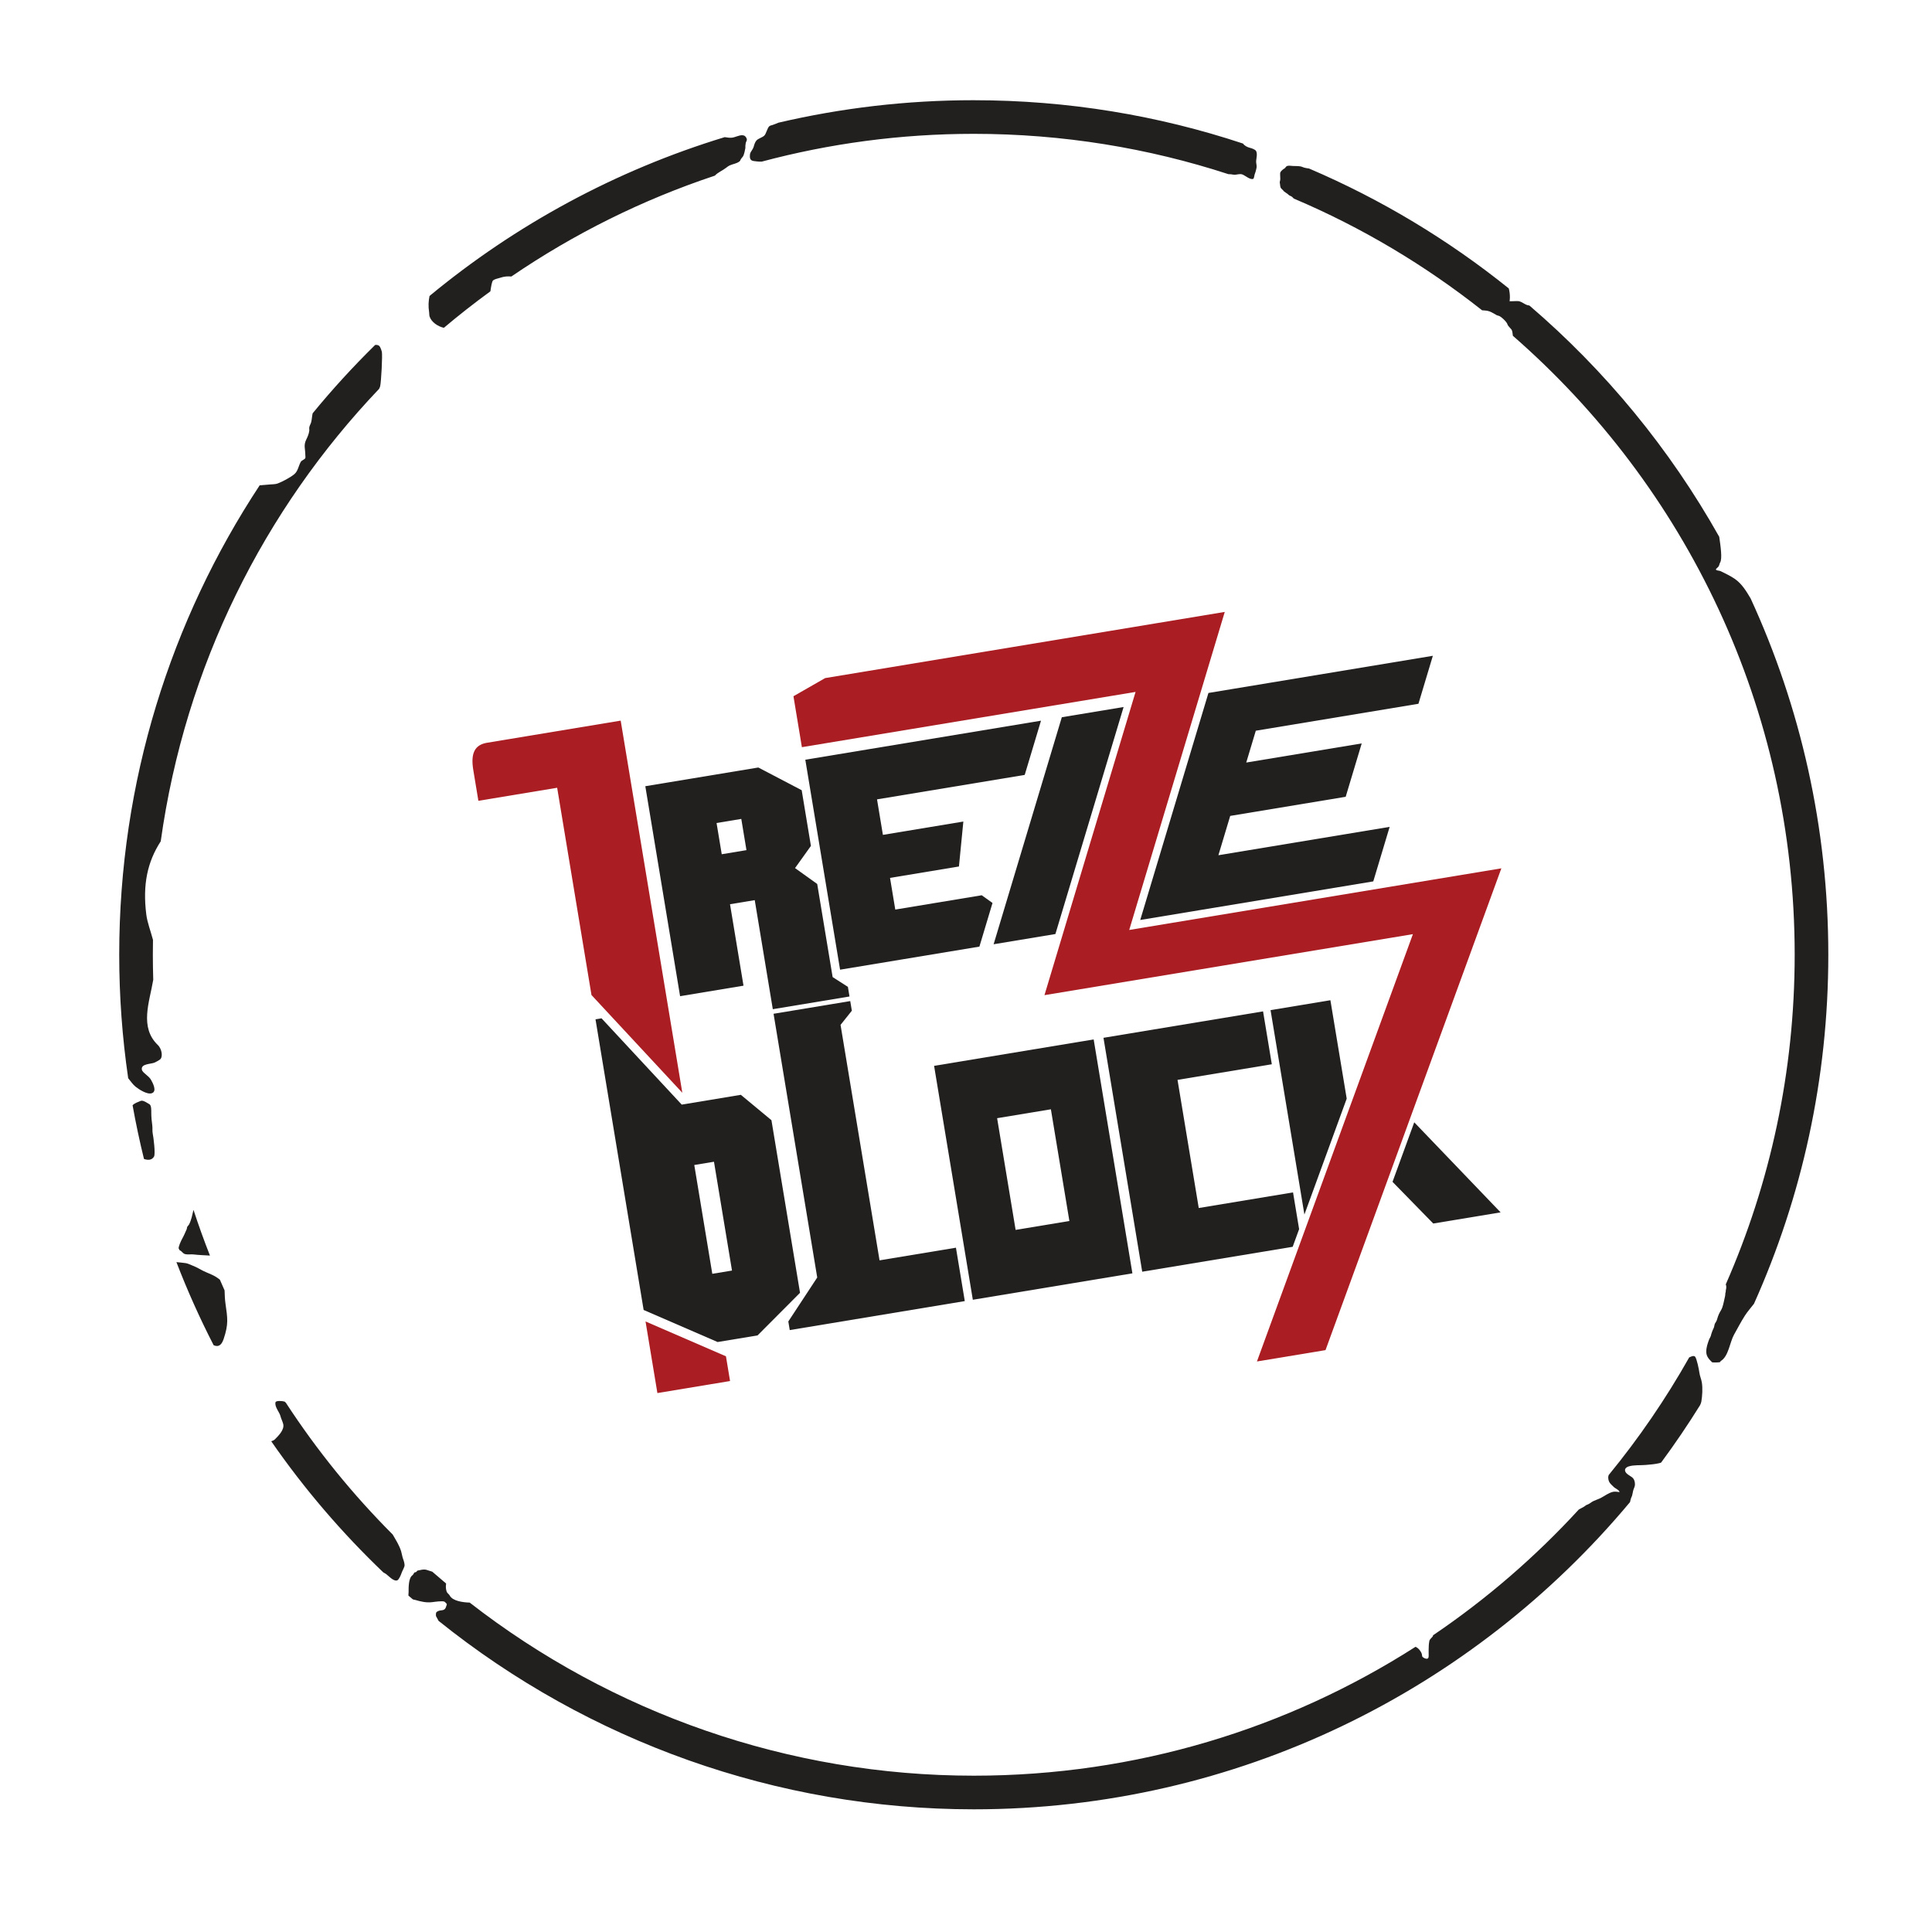 <?xml version="1.0" encoding="UTF-8" standalone="no"?>
<svg
   xmlns:dc="http://purl.org/dc/elements/1.1/"
   xmlns:cc="http://creativecommons.org/ns#"
   xmlns:rdf="http://www.w3.org/1999/02/22-rdf-syntax-ns#"
   xmlns:svg="http://www.w3.org/2000/svg"
   xmlns="http://www.w3.org/2000/svg"
   xmlns:sodipodi="http://sodipodi.sourceforge.net/DTD/sodipodi-0.dtd"
   xmlns:inkscape="http://www.inkscape.org/namespaces/inkscape"
   sodipodi:docname="13 Block Logo.svg"
   inkscape:version="1.0 (4035a4fb49, 2020-05-01)"
   id="svg8"
   version="1.1"
   viewBox="0 0 500 500"
   height="500mm"
   width="500mm">
  <defs
     id="defs2" />
  <sodipodi:namedview
     fit-margin-bottom="0"
     fit-margin-right="0"
     fit-margin-left="0"
     fit-margin-top="0"
     inkscape:window-maximized="1"
     inkscape:window-y="-11"
     inkscape:window-x="-11"
     inkscape:window-height="986"
     inkscape:window-width="1920"
     showgrid="false"
     inkscape:document-rotation="0"
     inkscape:current-layer="layer1"
     inkscape:document-units="mm"
     inkscape:cy="885.46089"
     inkscape:cx="2585.1747"
     inkscape:zoom="0.16789976"
     inkscape:pageshadow="2"
     inkscape:pageopacity="0.0"
     borderopacity="1.0"
     bordercolor="#666666"
     pagecolor="#ffffff"
     id="base" />
  <g
     transform="translate(-421.938,50.751)"
     id="layer1"
     inkscape:groupmode="layer"
     inkscape:label="Calque 1">
    <path
       d="m 673.946,-24.817 c -17.402,4.2e-5 -34.329,2.023 -50.571,5.824 -0.48,0.198 -0.957,0.407 -1.447,0.57 -0.272,0.091 -0.628,0.141 -0.866,0.32 -0.55,0.413 -0.82,2.028 -1.377,2.499 -0.545,0.461 -1.499,0.698 -1.953,1.186 -0.359,0.387 -0.583,1.04 -0.708,1.539 -0.15,0.6 -0.505,0.977 -0.799,1.507 -0.198,0.361 -0.226,0.686 -0.226,1.09 0,1.304 0.919,1.174 1.891,1.313 0.382,0.054 0.772,0.057 1.162,0.051 17.558,-4.695 35.965,-7.196 54.895,-7.196 23.019,-6.9e-5 45.177,3.675 65.935,10.446 0.125,0.001 0.297,0.003 0.35,0.003 0.477,0 0.914,0.179 1.404,0.135 0.608,-0.056 1.23,-0.294 1.835,-0.067 0.749,0.281 1.936,1.391 2.766,1.154 0.247,-0.071 0.327,-0.913 0.385,-1.108 0.075,-0.257 0.186,-0.49 0.25,-0.748 0.094,-0.376 0.216,-0.719 0.272,-1.111 0.08,-0.564 -0.163,-1.13 -0.116,-1.7 0.061,-0.74 0.369,-1.863 -0.019,-2.561 -0.234,-0.422 -1.193,-0.727 -1.633,-0.837 -0.662,-0.166 -1.363,-0.544 -1.778,-1.103 -21.9,-7.262 -45.314,-11.205 -69.651,-11.205 z m -59.899,9.061 c -0.831,-0.03 -1.883,0.553 -2.663,0.635 -0.649,0.068 -1.186,-0.038 -1.827,-0.129 -0.027,-0.004 -0.056,4.55e-4 -0.083,-0.003 -28.274,8.609 -54.152,22.719 -76.374,41.099 -0.275,1.351 -0.347,2.643 -0.1,4.251 0.056,0.362 0.006,0.729 0.126,1.09 0.467,1.401 2.089,2.549 3.691,2.897 3.894,-3.291 7.914,-6.434 12.036,-9.44 0.18,-1.226 0.392,-2.604 0.716,-2.846 0.475,-0.356 1.172,-0.451 1.724,-0.635 1.273,-0.424 2.052,-0.418 2.986,-0.352 16.139,-11.015 33.843,-19.845 52.67,-26.106 0.78,-0.849 1.939,-1.281 2.83,-1.975 0.359,-0.28 0.658,-0.513 1.09,-0.705 0.803,-0.357 1.71,-0.433 2.437,-0.993 0.263,-0.202 0.194,-0.294 0.32,-0.514 0.206,-0.361 0.581,-0.667 0.737,-1.057 0.182,-0.457 0.416,-1.438 0.482,-1.921 0.026,-0.185 -0.036,-0.395 0,-0.578 0.049,-0.235 0.052,-0.473 0.094,-0.705 0.063,-0.348 0.387,-0.672 0.258,-1.057 -0.233,-0.7 -0.653,-0.937 -1.151,-0.955 z m 141.526,7.891 c -0.32,1.11e-4 -0.626,0.058 -0.818,0.274 -0.125,0.142 -0.208,0.306 -0.363,0.43 -0.092,0.074 -0.206,0.084 -0.296,0.159 -0.298,0.249 -0.708,0.563 -0.837,0.95 -0.064,0.187 0.019,1.302 0.019,1.633 0,0.301 -0.077,0.467 -0.135,0.769 -0.028,0.153 0.025,0.284 0.046,0.43 0.123,0.925 0.007,1.009 0.772,1.679 0.12,0.105 0.172,0.24 0.293,0.339 0.282,0.231 0.615,0.41 0.907,0.635 0.146,0.113 0.296,0.297 0.455,0.385 0.243,0.135 0.528,0.226 0.748,0.409 0.149,0.124 0.257,0.28 0.406,0.406 0.011,0.009 0.026,0.014 0.038,0.021 17.577,7.452 33.921,17.229 48.699,28.901 0.471,0.027 0.95,0.061 1.345,0.126 0.73,0.122 1.523,0.615 2.131,0.952 0.304,0.282 0.741,0.268 1.087,0.455 0.529,0.285 1.525,1.231 1.813,1.722 0.446,0.757 -0.021,0.255 0.543,0.95 0.217,0.266 0.471,0.501 0.681,0.772 0.197,0.255 0.295,0.894 0.363,1.622 44.678,38.947 72.93,96.258 72.93,160.183 1.1e-4,30.342 -6.366,59.196 -17.831,85.303 0.186,0.428 0.162,0.981 0.016,1.49 -0.031,0.118 -0.006,0.463 -0.065,0.576 -0.105,0.21 -0.054,0.657 -0.129,0.96 -0.25,1.001 -0.411,2.12 -0.769,3.078 -0.145,0.386 -0.379,0.745 -0.576,1.09 -0.373,0.652 -0.632,1.473 -0.834,2.179 -0.047,0.166 -0.438,0.746 -0.449,0.769 -0.16,0.346 -0.148,0.811 -0.32,1.154 -0.345,0.691 -0.585,1.375 -0.769,2.115 -0.047,0.187 -0.324,0.603 -0.385,0.769 -0.408,1.122 -0.769,2.065 -0.769,3.269 0,1.196 0.704,1.92 1.474,2.69 0.142,0.142 1.823,0.076 2.053,0 0.081,-0.026 0.158,-0.261 0.256,-0.32 1.985,-1.191 2.319,-4.875 3.398,-6.793 0.926,-1.646 1.798,-3.339 2.819,-4.937 0.697,-1.092 1.574,-2.04 2.349,-3.07 12.358,-27.578 19.236,-58.146 19.235,-90.323 -7e-5,-32.91 -7.205,-64.132 -20.099,-92.198 -1.127,-1.89 -2.25,-3.792 -4.113,-5.082 -1.09,-0.755 -2.496,-1.423 -3.653,-1.988 -0.382,-0.187 -0.915,-0.084 -1.216,-0.385 -0.122,-0.122 0.443,-0.572 0.576,-0.705 0.319,-0.319 0.287,-0.774 0.514,-1.151 0.591,-0.985 0.108,-4.298 -0.239,-6.65 -12.778,-22.739 -29.447,-43 -49.124,-59.855 -0.163,-0.02 -0.325,-0.048 -0.476,-0.091 -0.838,-0.24 -1.433,-0.879 -2.311,-1.041 -0.387,-0.072 -2.2,0.078 -2.357,0 -0.054,-0.028 0.035,-0.121 0.046,-0.183 0.031,-0.257 0.048,-0.507 0.048,-0.769 0,-0.835 -0.084,-1.565 -0.291,-2.346 -15.624,-12.559 -32.989,-23.043 -51.677,-31.024 -0.401,-0.058 -0.801,-0.119 -1.194,-0.213 -0.354,-0.084 -0.665,-0.276 -1.02,-0.339 -0.677,-0.119 -1.358,-0.079 -2.039,-0.113 -0.249,-0.012 -0.584,-0.07 -0.904,-0.07 z M 519.179,38.509 c -0.052,0.002 -0.115,0.024 -0.169,0.03 -5.696,5.594 -11.091,11.493 -16.158,17.672 -0.174,0.725 -0.19,1.486 -0.358,2.214 -0.114,0.492 -0.423,0.907 -0.514,1.41 -0.052,0.287 0.036,0.607 0,0.896 -0.099,0.788 -0.426,1.556 -0.769,2.244 -0.769,1.537 -0.256,2.409 -0.256,4.038 0,0.211 0.067,0.568 0,0.769 -0.124,0.371 -0.936,0.597 -1.154,0.96 -0.602,1.003 -0.71,2.383 -1.668,3.204 -0.979,0.839 -3.14,1.981 -4.358,2.437 -0.576,0.216 -1.526,0.199 -2.115,0.256 -0.846,0.082 -1.682,0.138 -2.518,0.207 -22.97,34.869 -36.351,76.615 -36.351,121.492 4.4e-4,10.693 0.776,21.372 2.322,31.952 0.638,0.758 1.18,1.614 1.937,2.219 0.791,0.632 2.96,2.071 4.167,1.668 1.474,-0.491 0.193,-2.772 -0.191,-3.462 -0.596,-1.074 -2.213,-1.827 -2.373,-2.626 -0.318,-1.592 2.371,-1.421 3.333,-1.859 0.596,-0.271 0.919,-0.512 1.256,-0.71 0.945,-0.555 0.637,-2.767 -0.457,-3.82 -4.799,-4.619 -2.165,-11.083 -1.189,-16.879 -0.067,-2.161 -0.101,-4.322 -0.102,-6.484 3e-5,-1.283 0.011,-2.567 0.035,-3.85 -0.591,-2.26 -1.47,-4.468 -1.735,-6.588 -0.963,-7.705 0.281,-13.583 3.739,-18.913 6.34,-45.451 26.773,-85.86 56.501,-117.083 0.111,-0.212 0.212,-0.426 0.274,-0.646 0.285,-0.996 0.647,-8.182 0.449,-8.972 -0.097,-0.387 -0.27,-0.86 -0.449,-1.219 -0.213,-0.426 -0.622,-0.579 -1.13,-0.56 z M 458.594,234.109 c -0.093,0.003 -0.18,0.019 -0.261,0.054 -0.641,0.275 -1.584,0.572 -2.082,1.13 0.834,4.662 1.817,9.296 2.949,13.895 0.992,0.349 2.017,0.357 2.593,-0.603 0.431,-0.719 -0.158,-5.169 -0.32,-5.897 -0.154,-0.693 -0.025,-1.473 -0.126,-2.179 -0.15,-1.05 -0.258,-2.207 -0.258,-3.269 0,-0.579 0.057,-1.96 -0.511,-2.244 -0.444,-0.222 -1.333,-0.906 -1.983,-0.888 z m 13.419,28.248 c -0.303,1.275 -0.544,2.576 -1.119,3.726 -0.136,0.271 -0.381,0.444 -0.511,0.705 -0.09,0.18 -0.048,0.394 -0.129,0.576 -0.371,0.834 -0.762,1.764 -1.219,2.564 -0.229,0.4 -1.044,2.159 -0.831,2.499 0.552,0.883 0.054,0.127 0.64,0.64 0.362,0.316 0.564,0.664 1.09,0.769 0.7,0.14 1.416,-0.02 2.115,0.065 1.325,0.166 2.794,0.192 4.224,0.291 -1.536,-3.902 -2.956,-7.848 -4.259,-11.834 z m -4.42,13.527 c 2.826,7.333 6.041,14.51 9.631,21.501 0.998,0.434 1.95,0.328 2.601,-1.628 1.279,-3.838 1.02,-5.273 0.452,-9.246 -0.154,-1.078 -0.176,-2.2 -0.218,-3.312 -0.412,-0.92 -0.817,-1.843 -1.216,-2.768 -0.422,-0.319 -0.836,-0.639 -1.283,-0.888 -0.982,-0.545 -2.071,-0.91 -3.075,-1.412 -0.844,-0.422 -1.67,-0.945 -2.564,-1.281 -0.572,-0.214 -1.313,-0.618 -1.924,-0.705 -0.815,-0.116 -1.62,-0.179 -2.405,-0.261 z m 392.64,24.304 c -0.294,-0.009 -0.698,0.145 -1.127,0.352 -6.074,10.765 -13.051,20.952 -20.841,30.448 -0.055,0.2 -0.121,0.419 -0.121,0.533 0,1.367 0.606,1.728 1.442,2.564 0.448,0.448 1.223,0.62 1.474,1.248 0.01,0.021 0.054,0.067 0.03,0.065 -0.525,-0.053 -1.178,-0.18 -1.698,-0.065 -1.135,0.252 -2.132,1.044 -3.142,1.571 -0.613,0.32 -1.272,0.505 -1.889,0.802 -0.528,0.255 -0.652,0.408 -1.186,0.737 -0.2,0.123 -0.428,0.203 -0.64,0.288 -0.222,0.088 -0.394,0.302 -0.611,0.417 -0.466,0.249 -0.926,0.51 -1.391,0.761 -11.246,12.259 -23.904,23.203 -37.731,32.552 -0.009,0.084 0.004,0.177 -0.043,0.248 -0.243,0.376 -0.81,0.741 -0.907,1.224 -0.14,0.705 -0.18,1.5 -0.18,2.219 v 0.907 c 0,0.358 0.042,0.785 -0.046,1.135 -0.176,0.705 -1.268,0.136 -1.542,-0.137 -0.129,-0.131 -0.123,-0.59 -0.183,-0.769 -0.242,-0.725 -0.886,-1.552 -1.63,-1.848 -33.007,21.113 -72.236,33.354 -114.325,33.354 -47.92,-9.1e-4 -93.661,-16.175 -130.453,-44.798 -1.715,-0.044 -4.453,-0.399 -5.173,-1.84 -0.171,-0.341 -0.646,-0.59 -0.769,-0.96 -0.372,-1.116 -0.183,-1.63 -0.161,-2.136 -1.203,-1.01 -2.401,-2.027 -3.583,-3.064 -1.433,-0.367 -1.577,-0.808 -3.304,-0.377 -0.115,0.029 -0.501,0.071 -0.578,0.129 -0.124,0.093 -0.175,0.301 -0.385,0.385 -0.102,0.038 -0.243,-0.013 -0.32,0.065 -0.179,0.179 -0.373,0.611 -0.514,0.705 -1.067,0.712 -1.025,3.162 -1.025,4.423 0,0.166 -0.061,0.568 -0.046,0.853 v 0.003 c 0.355,0.313 0.72,0.612 1.076,0.923 0.033,0.02 0.102,0.064 0.124,0.078 0.058,0.038 0.563,0.125 0.578,0.129 1.389,0.416 2.868,0.762 4.358,0.576 0.642,-0.081 2.678,-0.389 3.204,-0.126 0.105,0.052 0.534,0.497 0.576,0.576 0.085,0.171 -0.09,0.424 -0.126,0.578 -0.415,1.66 -1.601,0.638 -2.564,1.601 -0.128,0.127 -0.14,0.875 -0.065,1.025 0.18,0.361 0.465,0.772 0.638,1.178 38.796,31.17 87.507,48.779 138.513,48.78 68.249,6.8e-4 129.27,-30.92 169.838,-79.51 0.092,-0.36 0.153,-0.73 0.285,-1.081 0.124,-0.33 0.167,-0.308 0.256,-0.611 0.148,-0.503 0.186,-1.038 0.352,-1.536 0.155,-0.464 0.385,-0.848 0.385,-1.348 0,-0.713 -0.19,-1.406 -0.769,-1.856 -0.559,-0.435 -1.66,-0.894 -1.794,-1.7 -0.095,-0.571 0.419,-0.942 0.899,-1.09 1.416,-0.437 2.929,-0.263 4.391,-0.385 1.195,-0.099 2.453,-0.195 3.621,-0.479 0.145,-0.035 0.272,-0.091 0.412,-0.132 3.554,-4.802 6.914,-9.756 10.078,-14.845 0.148,-0.303 0.285,-0.61 0.342,-0.952 0.248,-1.491 0.369,-3.415 0.129,-4.934 -0.136,-0.862 -0.531,-1.691 -0.64,-2.564 -0.093,-0.745 -0.648,-3.51 -1.092,-4.103 -0.091,-0.122 -0.229,-0.178 -0.404,-0.183 z M 494.267,311.82 c -0.508,0.005 -0.965,0.093 -1.028,0.342 -0.287,1.149 1.024,2.552 1.27,3.535 0.176,0.704 0.548,1.381 0.724,2.085 0.372,1.487 -1.291,3.104 -2.174,3.987 -0.21,0.21 -0.556,0.363 -0.928,0.476 8.581,12.392 18.326,23.728 29.009,33.94 0.194,0.091 0.387,0.202 0.581,0.331 0.727,0.485 2.03,2.057 3.01,1.73 0.44,-0.147 0.95,-1.376 1.09,-1.794 0.203,-0.609 0.565,-1.182 0.769,-1.794 0.174,-0.524 -0.145,-1.458 -0.32,-1.924 -0.234,-0.624 -0.321,-1.353 -0.511,-1.985 -0.467,-1.557 -1.37,-2.937 -2.184,-4.358 -10.264,-10.286 -19.559,-21.682 -27.656,-34.115 -0.11,-0.1 -0.286,-0.281 -0.323,-0.293 -0.261,-0.087 -0.821,-0.166 -1.329,-0.161 z"
       style="opacity:1;fill:#221f1f;stroke-width:5.037;stroke-linecap:round;stroke-linejoin:round;stroke-dashoffset:131.528;paint-order:stroke fill markers;fill-opacity:1"
       id="path24" />
    <path
       id="path1331"
       d="m 589.003,291.241 3.069,18.531 18.803,-3.114 -1.059,-6.395 z"
       style="opacity:1;fill:#aa1d23;stroke-width:3.343;stroke-linecap:round;stroke-linejoin:round;stroke-dashoffset:131.528;paint-order:stroke fill markers;fill-opacity:1" />
    <path
       sodipodi:nodetypes="ccccccccccccccc"
       d="m 576.054,213.047 12.456,75.218 19.142,8.3 10.342,-1.713 10.99,-11.029 -7.397,-44.666 -7.919,-6.569 -15.301,2.534 -20.754,-22.333 z m 25.563,37.705 5.098,-0.844 4.663,28.159 -5.098,0.844 z"
       style="opacity:1;fill:#221f1f;stroke-width:3.343;stroke-linecap:round;stroke-linejoin:round;stroke-dashoffset:131.528;paint-order:stroke fill markers;fill-opacity:1"
       id="path1329" />
    <path
       id="rect128"
       d="m 548.003,141.472 c -3.081,0.51 -4.326,2.545 -3.58,7.05 l 1.321,7.975 20.387,-3.376 8.883,53.643 23.507,25.291 -15.949,-96.308 z"
       style="opacity:1;fill:#aa1d23;stroke-width:3.343;stroke-linecap:round;stroke-linejoin:round;stroke-dashoffset:131.528;paint-order:stroke fill markers;fill-opacity:1" />
    <path
       d="m 588.945,152.721 8.999,54.339 16.412,-2.718 -3.491,-21.079 6.399,-1.06 4.674,28.224 19.848,-3.287 -0.413,-2.494 -3.95,-2.53 -3.991,-24.097 -5.74,-4.109 4.109,-5.739 -2.388,-14.418 -11.224,-5.875 z m 18.439,9.522 6.399,-1.06 1.338,8.081 -6.399,1.06 z"
       style="opacity:1;fill:#221f1f;stroke-width:3.567;stroke-linecap:round;stroke-linejoin:round;stroke-dashoffset:131.528;paint-order:stroke fill markers;fill-opacity:1"
       id="rect135" />
    <path
       sodipodi:nodetypes="ccccccccccc"
       d="m 622.134,211.613 11.302,68.25 -7.482,11.383 0.369,2.227 45.301,-7.502 -2.288,-13.818 -19.772,3.274 -10.092,-60.939 2.923,-3.668 -0.413,-2.494 z"
       style="opacity:1;fill:#221f1f;stroke-width:3.567;stroke-linecap:round;stroke-linejoin:round;stroke-dashoffset:131.528;paint-order:stroke fill markers;fill-opacity:1"
       id="rect135-7" />
    <path
       d="m 663.681,225.091 10.025,60.536 41.298,-6.839 -10.025,-60.536 z m 16.311,13.546 13.915,-2.304 4.787,28.909 -13.915,2.304 z"
       style="opacity:1;fill:#221f1f;stroke-width:2.627;stroke-linecap:round;stroke-linejoin:round;stroke-dashoffset:131.528;paint-order:stroke fill markers;fill-opacity:1"
       id="rect190" />
    <path
       d="m 707.518,217.831 10.025,60.536 38.938,-6.448 1.668,-4.57 -1.574,-9.507 -24.402,4.041 -5.492,-33.163 24.402,-4.041 -2.266,-13.686 z"
       style="opacity:1;fill:#221f1f;stroke-width:2.627;stroke-linecap:round;stroke-linejoin:round;stroke-dashoffset:131.528;paint-order:stroke fill markers;fill-opacity:1"
       id="rect190-1" />
    <path
       d="m 630.352,145.864 2.149,12.979 4.723,28.521 2.126,12.839 16.412,-2.718 19.646,-3.253 3.392,-11.293 -2.791,-1.998 -22.374,3.705 -1.358,-8.198 17.835,-2.954 1.14,-11.629 -20.819,3.448 -1.522,-9.188 38.222,-6.33 4.215,-14.033 -44.587,7.384 z"
       style="opacity:1;fill:#221f1f;stroke-width:1.956;stroke-linecap:round;stroke-linejoin:round;stroke-dashoffset:131.528;paint-order:stroke fill markers;fill-opacity:1"
       id="rect233" />
    <path
       d="m 696.736,134.871 -17.65,58.752 15.99,-2.648 17.65,-58.752 z"
       style="opacity:1;fill:#221f1f;stroke:none;stroke-width:0.575px;stroke-linecap:butt;stroke-linejoin:miter;stroke-opacity:1;fill-opacity:1"
       id="path256" />
    <path
       sodipodi:nodetypes="ccccccccccccccccccc"
       d="m 627.284,129.435 2.183,13.182 86.355,-14.301 -3.985,13.265 -19.591,65.213 17.748,-2.939 77.604,-12.851 -16.292,44.638 -24.073,65.955 17.748,-2.939 24.073,-65.955 21.437,-58.73 -17.75,2.939 -78.56,13.01 15.405,-51.28 9.322,-31.031 -17.749,2.939 -85.674,14.188 z"
       style="opacity:1;fill:#aa1d23;stroke:none;stroke-width:0.639px;stroke-linecap:butt;stroke-linejoin:miter;stroke-opacity:1;fill-opacity:1"
       id="path256-2" />
    <path
       sodipodi:nodetypes="cccccccccccccccc"
       d="m 734.681,128.587 -17.651,58.752 15.99,-2.648 44.321,-7.34 4.239,-14.111 -44.321,7.34 3.057,-10.175 29.885,-4.949 4.148,-13.809 -29.884,4.949 2.475,-8.238 42.09,-6.97 3.73,-12.419 -42.089,6.97 -10.098,1.672 z"
       style="opacity:1;fill:#221f1f;stroke:none;stroke-width:0.575px;stroke-linecap:butt;stroke-linejoin:miter;stroke-opacity:1;fill-opacity:1"
       id="path256-3" />
    <path
       sodipodi:nodetypes="cccccc"
       d="m 750.757,210.671 8.76,52.9 8.252,-22.609 2.694,-7.382 -4.219,-25.475 z"
       style="opacity:1;fill:#221f1f;stroke:none;stroke-width:3.134;stroke-linecap:round;stroke-linejoin:round;stroke-miterlimit:4;stroke-dasharray:none;stroke-dashoffset:131.528;paint-order:stroke fill markers;fill-opacity:1"
       id="rect1345" />
    <path
       d="m 787.944,239.704 -5.372,14.718 -0.25,0.685 10.541,10.788 17.431,-2.887 z"
       style="opacity:1;fill:#221f1f;stroke:none;stroke-width:0.623px;stroke-linecap:butt;stroke-linejoin:miter;stroke-opacity:1;fill-opacity:1"
       id="path1364" />
  </g>
</svg>

